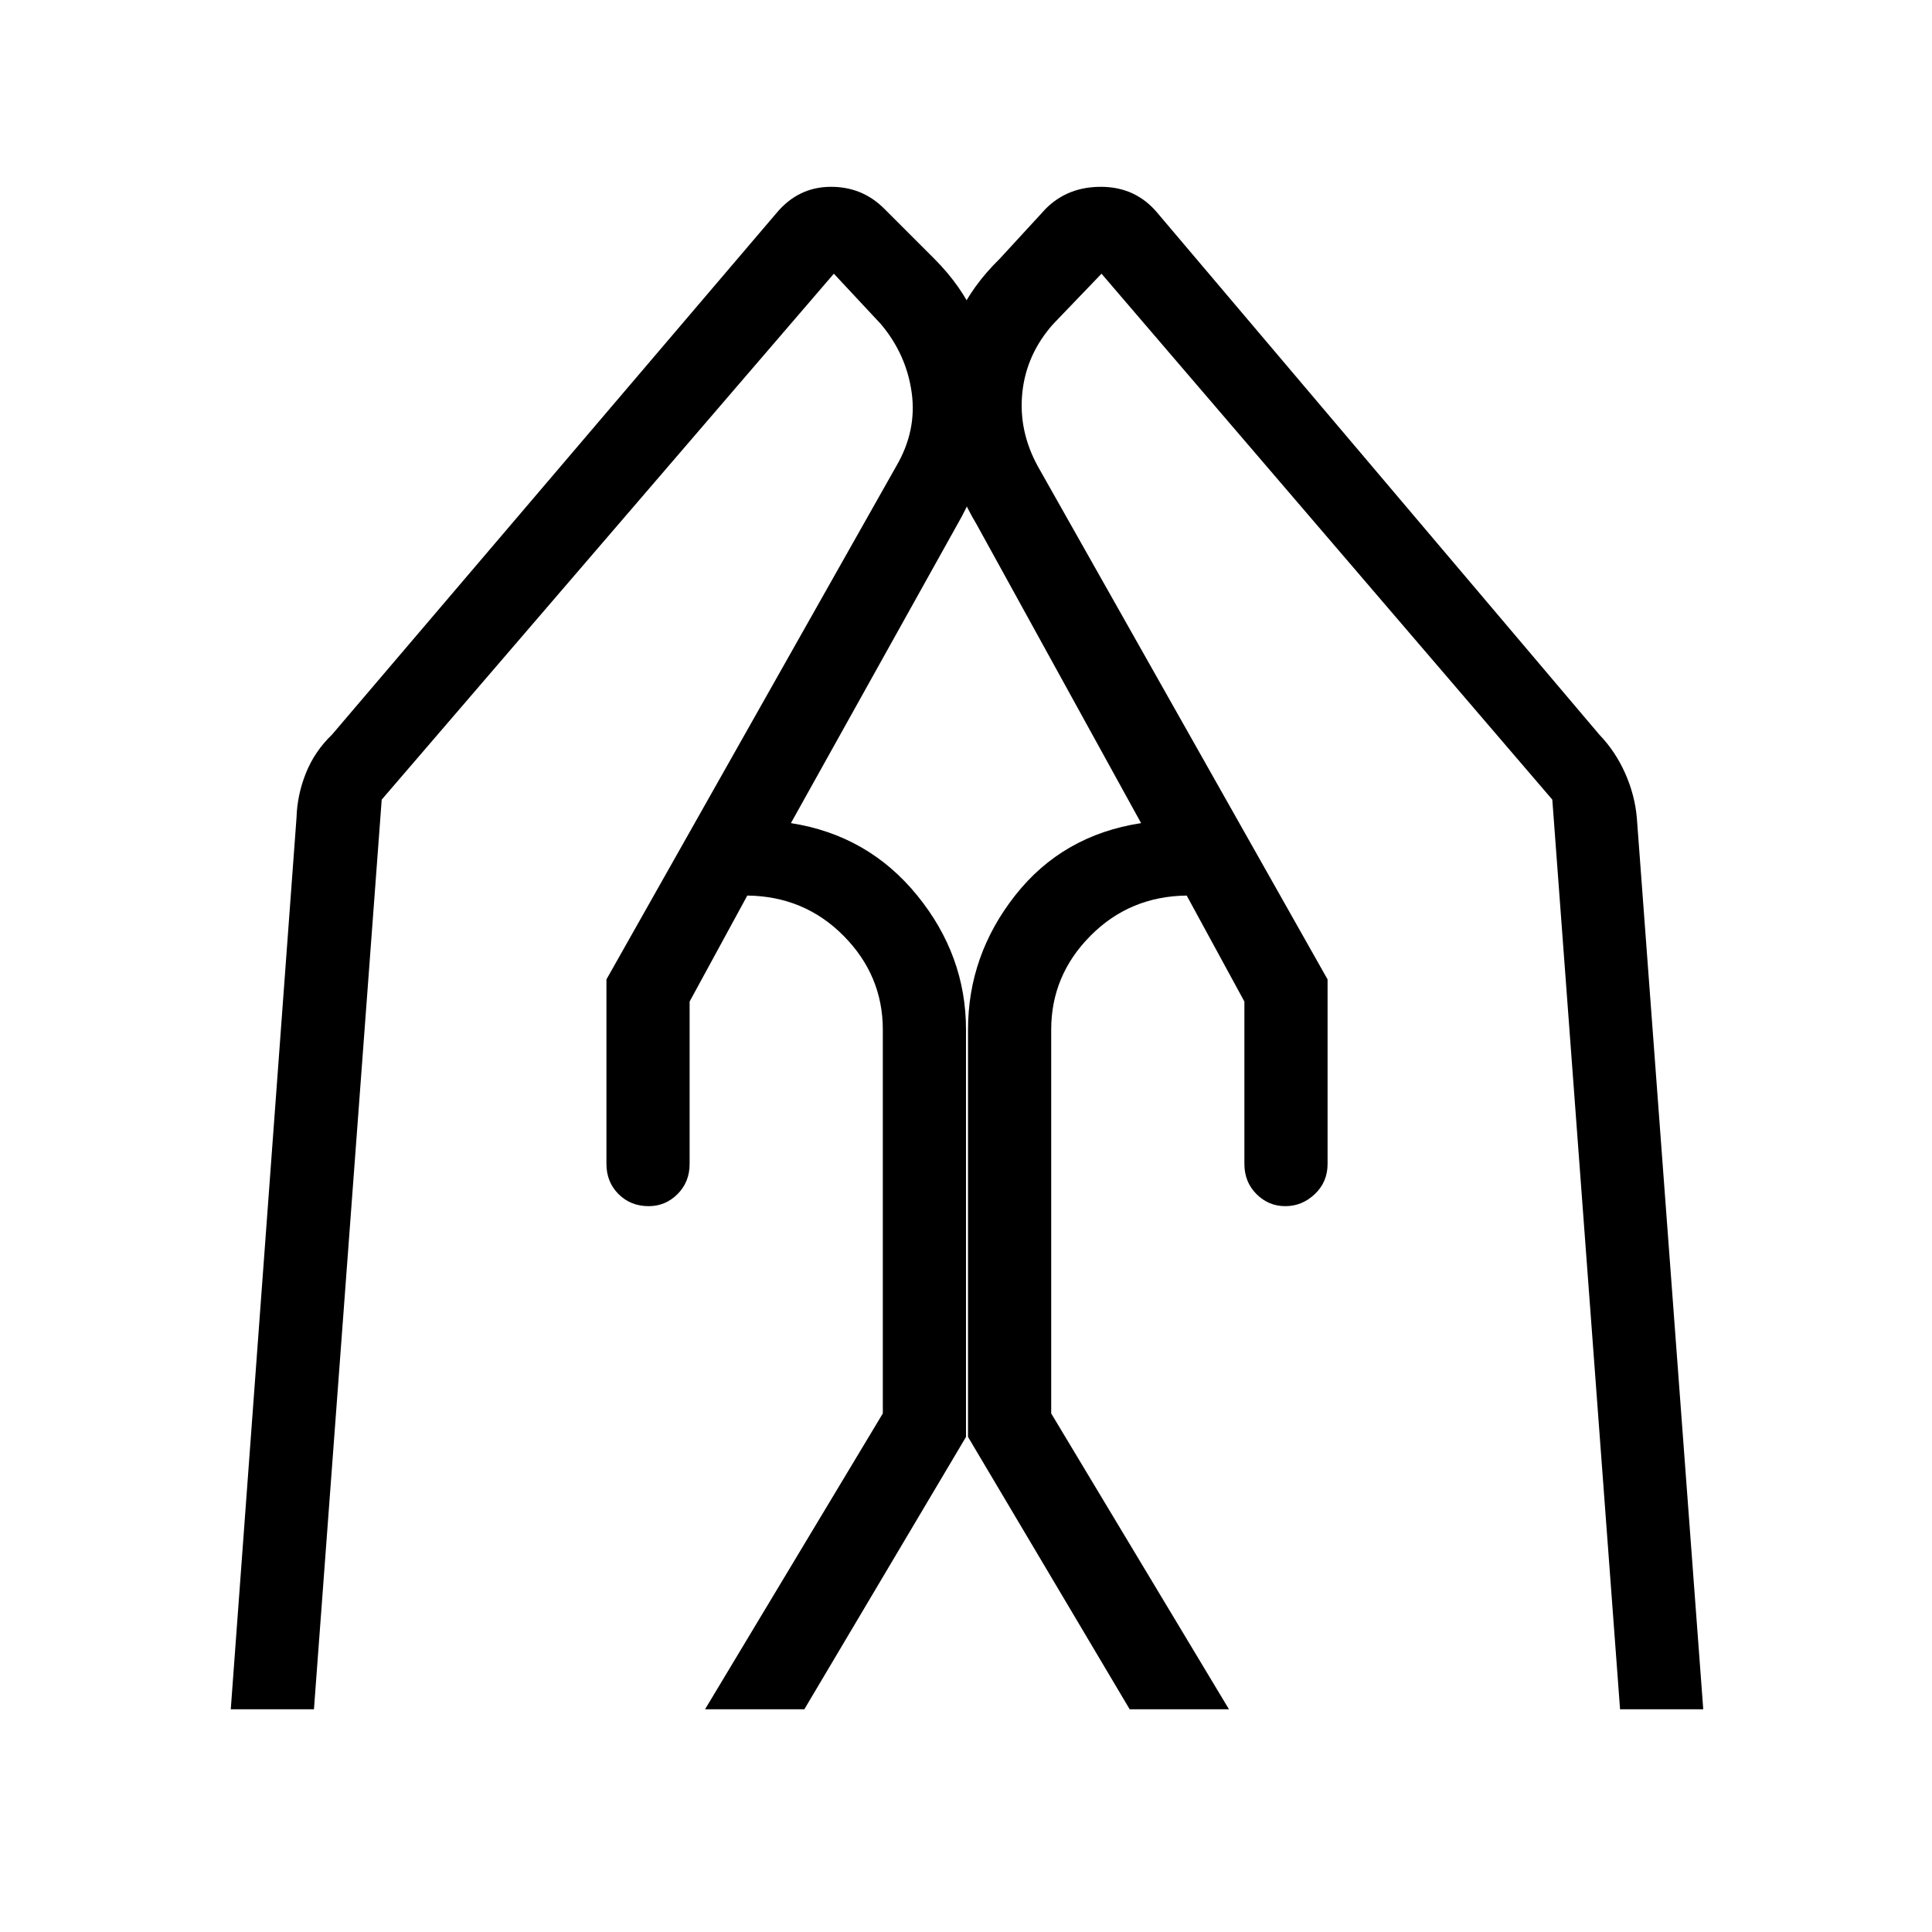<svg xmlns="http://www.w3.org/2000/svg" height="40" viewBox="0 -960 960 960" width="40"><path d="M659.666-473.333v91.667q0 9-6.333 15t-14.667 6q-8.333 0-14.333-6t-6-15v-80.667L589.666-515q-28.333.333-47.833 20-19.5 19.666-19.5 46.666v190.667l88.333 147h-49.333L481-246v-202.334q0-37 23.5-66.833T567-551l-81.667-148.333Q466-731.667 467.667-768.167q1.666-36.5 29-63.166l23-25q11-11 27.833-10.833 16.833.166 27.5 12.833L794.666-595q8 8.334 12.834 19.167 4.833 10.833 5.833 22.166l33 443H805l-33.667-452-224-261.333-24 25Q510-784 508-765t7.666 36.667l144 255Zm-358.332 0 144-255Q455.667-746 453-765q-2.666-19-15.333-34l-23.334-25-224.666 261.333-33.667 452h-41.333l32.667-443Q147.667-565 152-575.833q4.334-10.833 13-19.167l221-259.333q10.667-12.667 26.5-12.833 15.833-.167 26.833 10.833l25 25q26.667 26.666 28.334 63.166 1.666 36.5-17 68.834L393-551q38.333 6 62.667 35.833Q480-485.334 480-448.334V-246l-80.333 135.333h-49.333l88.333-147v-190.667q0-27-19.5-46.666-19.5-19.667-47.833-20l-28.667 52.667v80.667q0 9-6 15t-14.333 6q-9 0-15-6t-6-15v-91.667Z"/></svg>